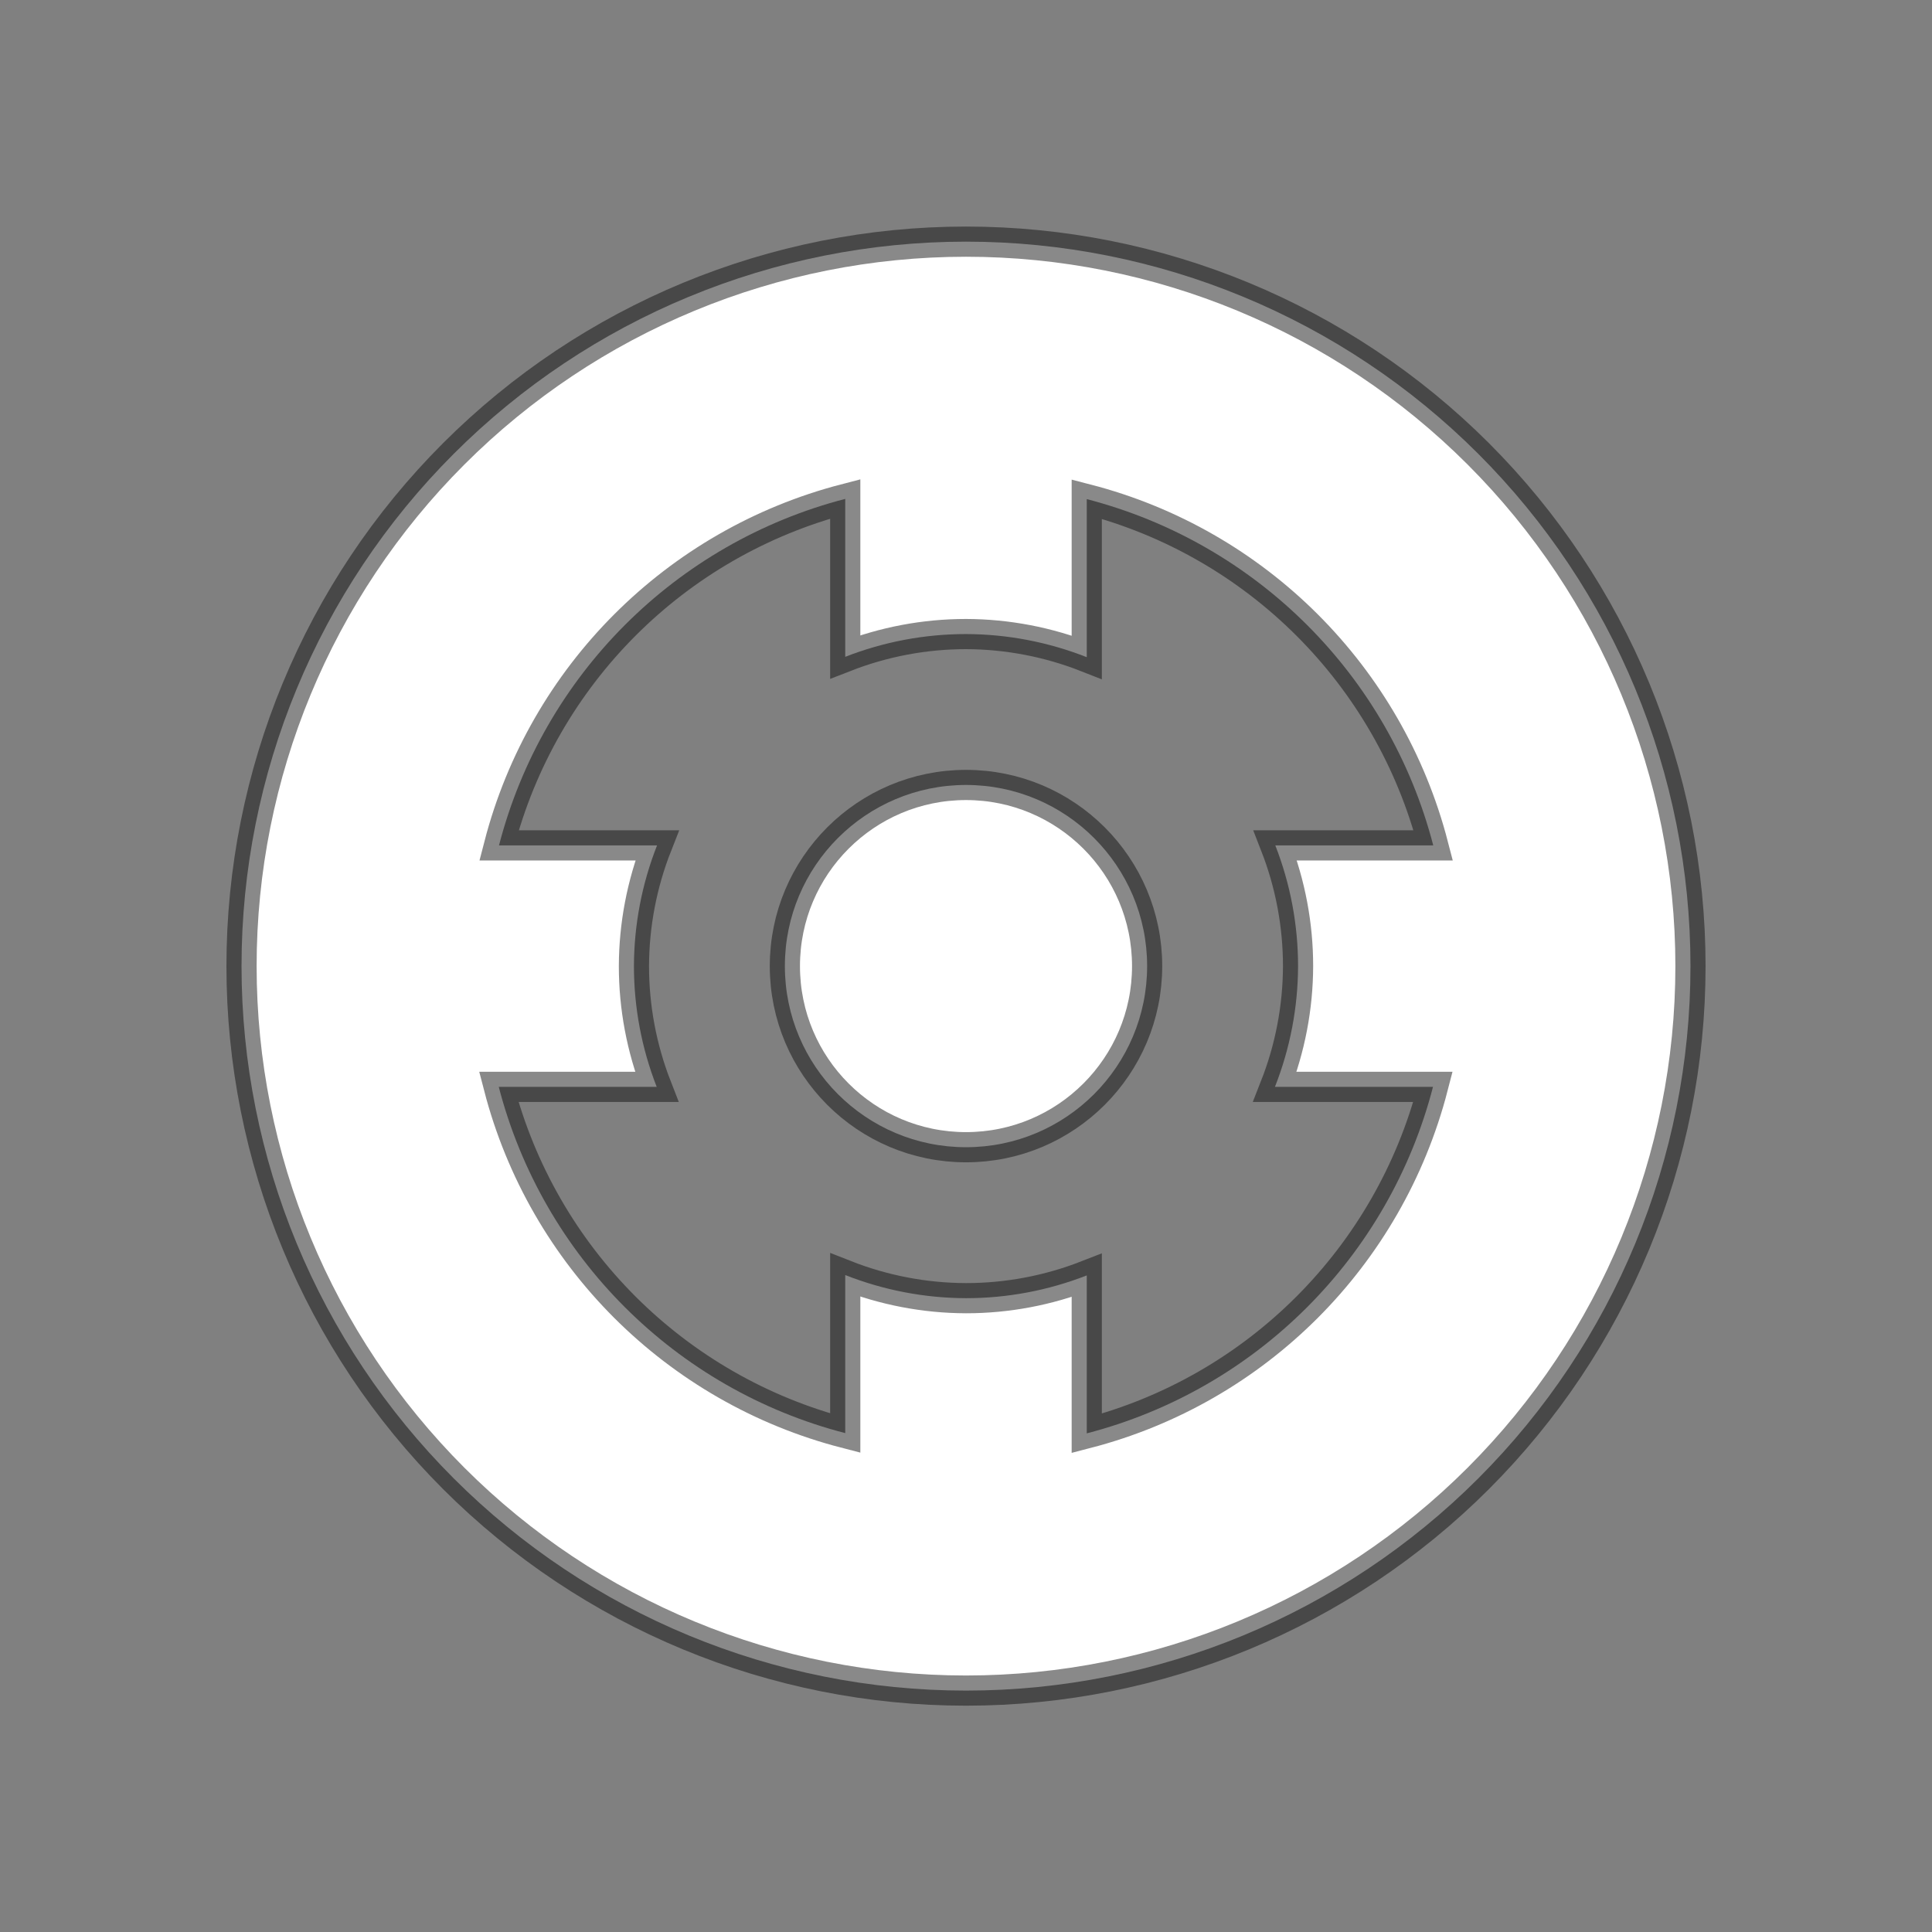 <svg height="64" viewBox="0 0 64 64" width="64" xmlns="http://www.w3.org/2000/svg"><rect x="0" y="0" width="64" height="64" fill="#808080" stroke="none"/><g fill="#fff" stroke="#100f0f" stroke-opacity=".49"><path d="m32 8.005c-6.365 0-12.469 2.528-16.97 7.029s-7.029 10.605-7.029 16.97 2.528 12.469 7.029 16.97 10.605 7.029 16.97 7.029c6.365 0 12.469-2.529 16.97-7.029 4.501-4.501 7.029-10.605 7.029-16.97s-2.528-12.469-7.029-16.97c-4.501-4.501-10.605-7.029-16.97-7.029zm-4 8.521v5.232c1.275-.498 2.631-.754 4-.754 1.369.004 2.726.264 4.0.766v-5.236c5.625 1.456 10.019 5.846 11.478 11.47h-5.232c.498 1.275.754 2.631.754 4-.004 1.369-.264 2.726-.766 4h5.236c-1.456 5.625-5.846 10.019-11.47 11.478v-5.232c-1.275.498-2.631.754-4.0.754-1.369-.004-2.726-.264-4-.766v5.236c-5.625-1.456-10.019-5.846-11.478-11.47h5.232c-.498-1.275-.754-2.631-.754-4.0.004-1.369.264-2.726.766-4h-5.236c1.456-5.625 5.846-10.019 11.47-11.478z"/><circle cx="32" cy="32.003" r="6"/></g></svg>
